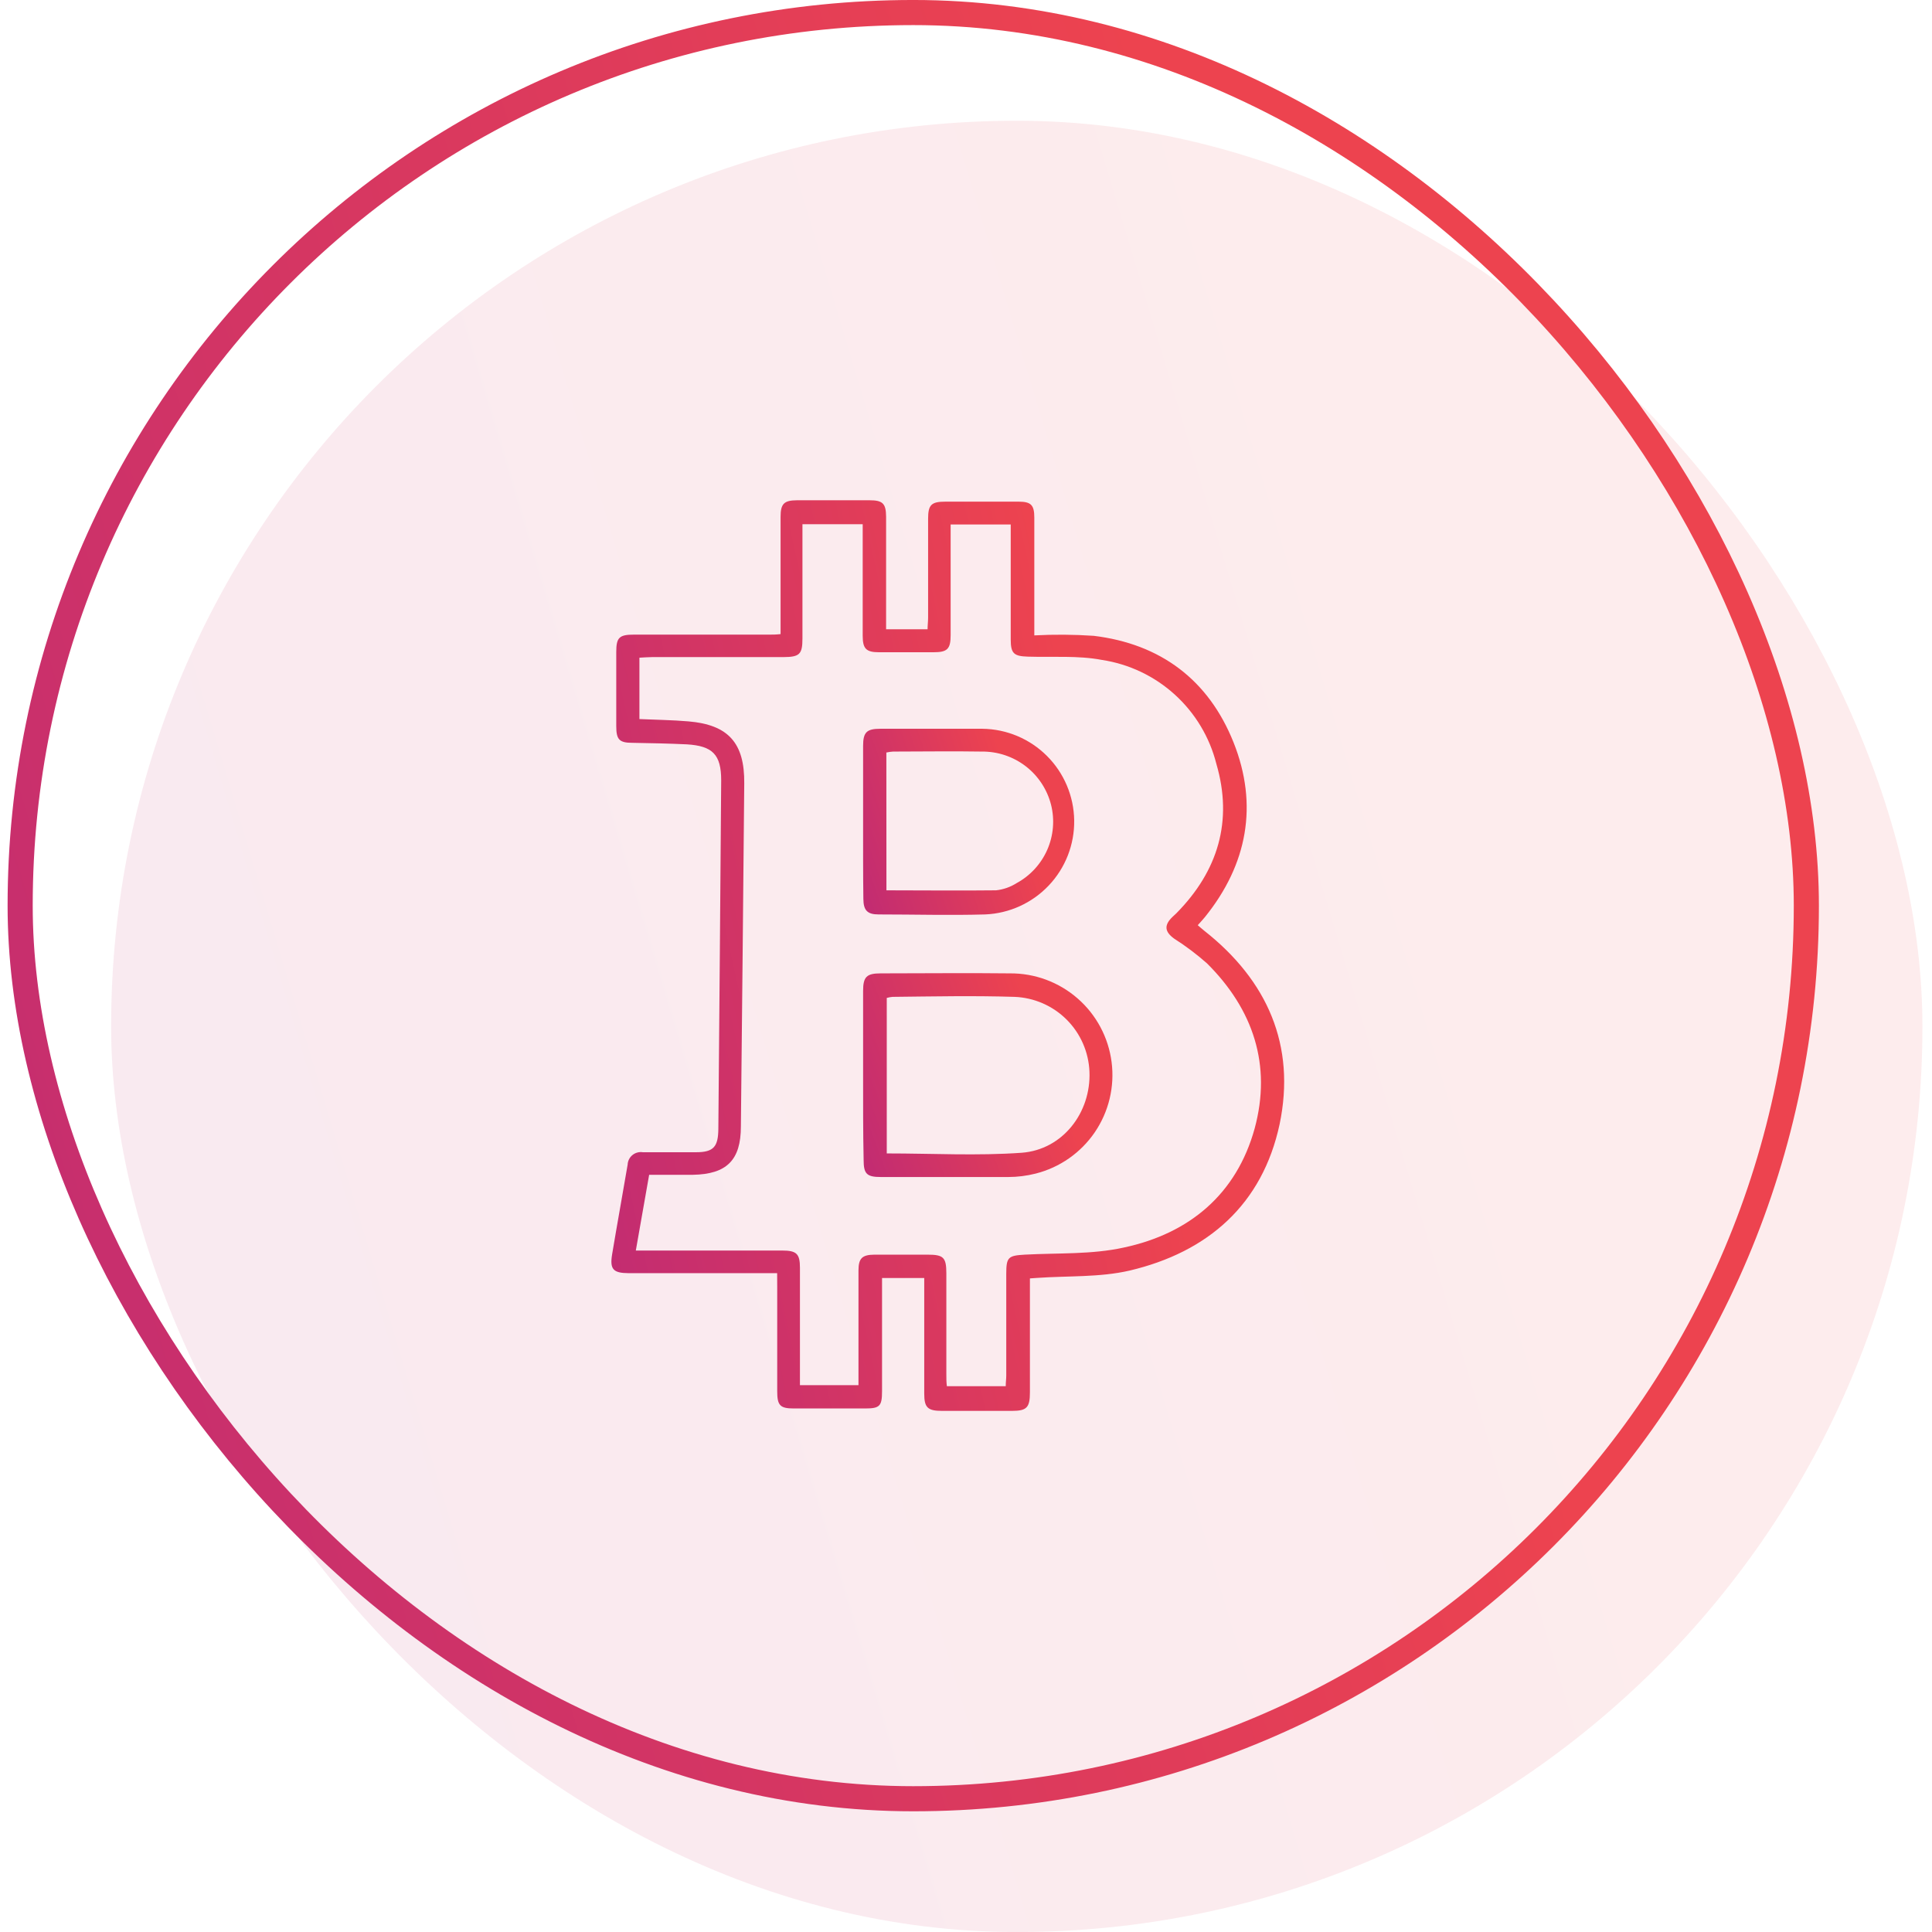 <svg width="81" height="81" viewBox="0 0 81 81" fill="none" xmlns="http://www.w3.org/2000/svg">
<rect x="4.659" y="5.062" width="75.94" height="75.94" rx="37.97" fill="url(#paint0_linear_577_18491)" fill-opacity="0.1"/>
<rect x="0.845" y="0.526" width="74.887" height="74.887" rx="37.444" stroke="url(#paint1_linear_577_18491)" stroke-width="1.053"/>
<path d="M32.582 53.378H26.353C25.704 53.374 25.56 53.212 25.664 52.584C25.873 51.332 26.101 50.08 26.314 48.828C26.317 48.75 26.337 48.674 26.372 48.605C26.407 48.535 26.456 48.474 26.517 48.425C26.577 48.376 26.647 48.34 26.722 48.32C26.797 48.3 26.876 48.296 26.953 48.308C27.696 48.308 28.443 48.308 29.186 48.308C29.93 48.308 30.11 48.066 30.117 47.327C30.16 42.46 30.2 37.59 30.236 32.716C30.236 31.633 29.875 31.273 28.793 31.207C28.035 31.171 27.274 31.157 26.516 31.143C25.964 31.143 25.837 31.009 25.837 30.446C25.837 29.407 25.837 28.368 25.837 27.328C25.837 26.726 25.967 26.607 26.577 26.607H32.257C32.394 26.607 32.531 26.607 32.726 26.585V21.667C32.726 21.122 32.87 20.977 33.412 20.974H36.457C37.009 20.974 37.146 21.111 37.15 21.66C37.15 23.056 37.15 24.453 37.15 25.845V26.383H38.889C38.889 26.221 38.911 26.058 38.911 25.896C38.911 24.517 38.911 23.137 38.911 21.753C38.911 21.169 39.041 21.032 39.633 21.032C40.653 21.032 41.676 21.032 42.703 21.032C43.227 21.032 43.364 21.172 43.364 21.703C43.364 23.146 43.364 24.59 43.364 26.033V26.639C44.193 26.595 45.025 26.601 45.854 26.657C48.665 26.996 50.675 28.512 51.718 31.128C52.76 33.744 52.302 36.238 50.516 38.45C50.429 38.558 50.332 38.659 50.216 38.789C50.314 38.872 50.4 38.951 50.491 39.023C53.139 41.109 54.337 43.834 53.648 47.135C52.926 50.498 50.646 52.494 47.358 53.27C46.106 53.559 44.775 53.486 43.476 53.577L43.18 53.598V58.376C43.18 59.014 43.046 59.152 42.426 59.152C41.448 59.152 40.473 59.152 39.495 59.152C38.893 59.152 38.749 59.014 38.749 58.43C38.749 56.986 38.749 55.576 38.749 54.15V53.58H36.98V54.093C36.98 55.507 36.98 56.918 36.98 58.329C36.98 58.96 36.879 59.051 36.259 59.051H33.285C32.704 59.051 32.585 58.924 32.585 58.329C32.585 56.886 32.585 55.413 32.585 53.955L32.582 53.378ZM26.657 52.429H32.791C33.397 52.429 33.538 52.566 33.538 53.151C33.538 54.623 33.538 56.099 33.538 57.571V58.073H35.992V57.546C35.992 56.102 35.992 54.691 35.992 53.266C35.992 52.754 36.147 52.606 36.659 52.602H38.893C39.557 52.602 39.676 52.718 39.676 53.385C39.676 54.796 39.676 56.211 39.676 57.622C39.676 57.784 39.676 57.946 39.698 58.116H42.166C42.166 57.946 42.188 57.809 42.188 57.672V53.4C42.188 52.707 42.274 52.642 42.956 52.602C44.349 52.526 45.771 52.602 47.12 52.303C49.873 51.715 51.844 50.058 52.602 47.312C53.323 44.653 52.544 42.318 50.602 40.388C50.173 40.009 49.714 39.663 49.231 39.355C48.831 39.067 48.795 38.796 49.148 38.45L49.318 38.291C51.068 36.519 51.699 34.419 50.996 32.023C50.714 30.906 50.108 29.897 49.255 29.122C48.402 28.347 47.339 27.841 46.2 27.668C45.193 27.476 44.132 27.563 43.097 27.53C42.509 27.512 42.375 27.401 42.375 26.809C42.375 25.365 42.375 23.922 42.375 22.479C42.375 22.313 42.375 22.15 42.375 21.988H39.856V22.529C39.856 23.897 39.856 25.261 39.856 26.625C39.856 27.213 39.719 27.346 39.135 27.346C38.377 27.346 37.617 27.346 36.854 27.346C36.313 27.346 36.169 27.198 36.169 26.654C36.169 25.257 36.169 23.861 36.169 22.464V21.977H33.643V26.769C33.643 27.43 33.523 27.545 32.852 27.549H27.342C27.165 27.549 26.981 27.567 26.808 27.574V30.147C27.508 30.179 28.187 30.186 28.861 30.244C30.536 30.385 31.221 31.15 31.203 32.846C31.16 37.638 31.113 42.431 31.062 47.226C31.062 48.64 30.467 49.228 29.053 49.254C28.45 49.254 27.847 49.254 27.216 49.254L26.657 52.429Z" fill="url(#paint2_linear_577_18491)"/>
<path d="M36.186 45.082C36.186 43.906 36.186 42.725 36.186 41.549C36.186 40.954 36.331 40.809 36.926 40.809C38.73 40.809 40.534 40.788 42.339 40.809C43.381 40.8 44.391 41.173 45.177 41.858C45.963 42.542 46.471 43.492 46.604 44.526C46.738 45.56 46.487 46.607 45.901 47.469C45.314 48.331 44.432 48.947 43.421 49.203C43.046 49.298 42.661 49.346 42.274 49.347C40.491 49.347 38.712 49.347 36.93 49.347C36.331 49.347 36.208 49.21 36.208 48.625C36.183 47.438 36.186 46.262 36.186 45.082ZM37.178 48.358C39.095 48.358 40.971 48.463 42.833 48.33C44.554 48.203 45.745 46.644 45.676 44.934C45.644 44.111 45.303 43.331 44.72 42.748C44.137 42.166 43.356 41.826 42.533 41.794C40.83 41.74 39.123 41.776 37.42 41.794C37.339 41.802 37.258 41.816 37.178 41.838V48.358Z" fill="url(#paint3_linear_577_18491)"/>
<path d="M36.186 34.441C36.186 33.387 36.186 32.33 36.186 31.276C36.186 30.702 36.331 30.554 36.908 30.554C38.352 30.554 39.762 30.554 41.191 30.554C42.206 30.567 43.175 30.975 43.893 31.692C44.611 32.408 45.021 33.377 45.036 34.392C45.051 35.406 44.669 36.386 43.971 37.123C43.274 37.86 42.317 38.296 41.303 38.338C39.817 38.381 38.326 38.338 36.836 38.338C36.363 38.338 36.201 38.168 36.197 37.685C36.183 36.613 36.186 35.527 36.186 34.441ZM37.164 37.327C38.727 37.327 40.242 37.345 41.758 37.327C42.066 37.294 42.362 37.191 42.624 37.024C43.194 36.714 43.644 36.224 43.906 35.63C44.167 35.037 44.224 34.373 44.067 33.744C43.904 33.1 43.529 32.529 43.002 32.124C42.475 31.719 41.827 31.503 41.163 31.51C39.925 31.489 38.684 31.51 37.442 31.51C37.347 31.516 37.253 31.529 37.161 31.55L37.164 37.327Z" fill="url(#paint4_linear_577_18491)"/>
<defs>
<linearGradient id="paint0_linear_577_18491" x1="58.616" y1="28.483" x2="-23.56" y2="53.139" gradientUnits="userSpaceOnUse">
<stop stop-color="#ED434F"/>
<stop offset="1" stop-color="#B4247D"/>
</linearGradient>
<linearGradient id="paint1_linear_577_18491" x1="54.276" y1="23.421" x2="-27.9" y2="48.077" gradientUnits="userSpaceOnUse">
<stop stop-color="#ED434F"/>
<stop offset="1" stop-color="#B4247D"/>
</linearGradient>
<linearGradient id="paint2_linear_577_18491" x1="45.675" y1="32.748" x2="13.963" y2="39.778" gradientUnits="userSpaceOnUse">
<stop stop-color="#ED434F"/>
<stop offset="1" stop-color="#B4247D"/>
</linearGradient>
<linearGradient id="paint3_linear_577_18491" x1="43.613" y1="43.436" x2="32.747" y2="47.423" gradientUnits="userSpaceOnUse">
<stop stop-color="#ED434F"/>
<stop offset="1" stop-color="#B4247D"/>
</linearGradient>
<linearGradient id="paint4_linear_577_18491" x1="42.474" y1="32.961" x2="33.119" y2="36.145" gradientUnits="userSpaceOnUse">
<stop stop-color="#ED434F"/>
<stop offset="1" stop-color="#B4247D"/>
</linearGradient>
</defs>
</svg>
